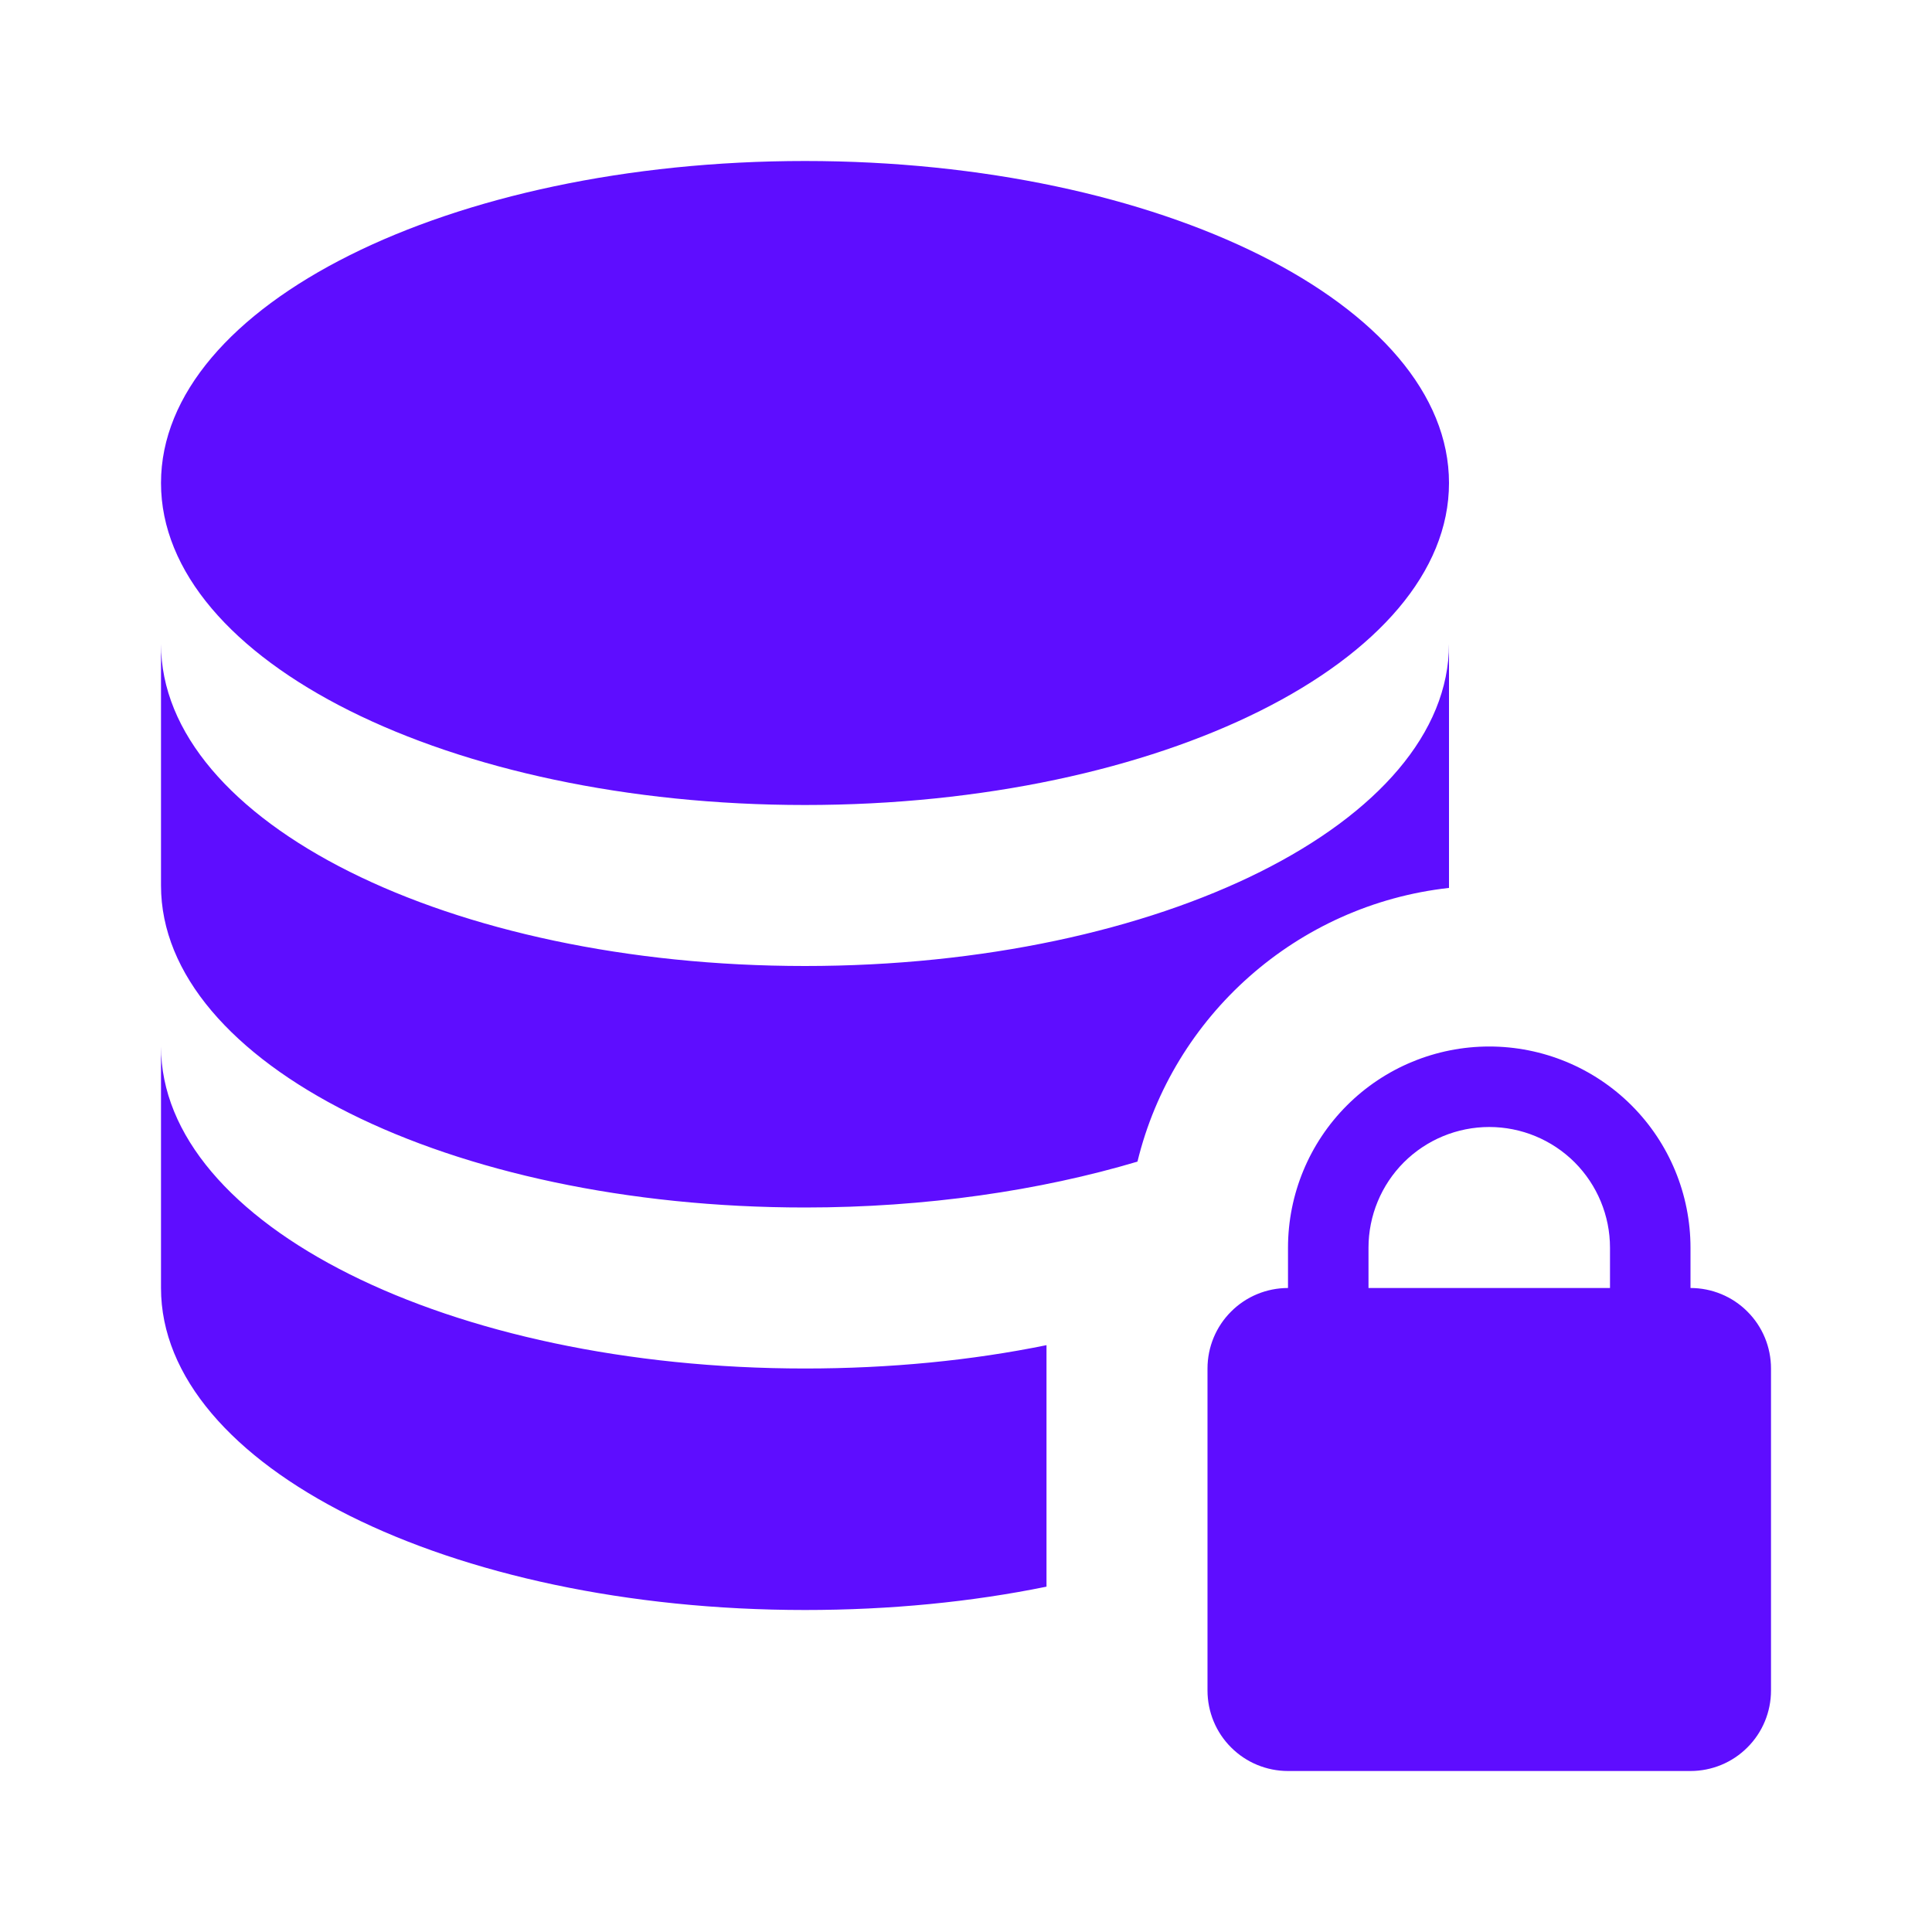 <svg width="24" height="24" viewBox="0 0 24 24" fill="none" xmlns="http://www.w3.org/2000/svg">
    <path d="M10 2C14.42 2 18 3.79 18 6C18 8.21 14.42 10 10 10C5.58 10 2 8.21 2 6C2 3.79 5.58 2 10 2ZM18 11.03C16.11 11.24 14.57 12.62 14.13 14.43C12.92 14.79 11.5 15 10 15C5.58 15 2 13.21 2 11V8C2 10.21 5.58 12 10 12C14.42 12 18 10.21 18 8V11.03ZM13 16.71V19.71C12.07 19.9 11.06 20 10 20C5.58 20 2 18.21 2 16V13C2 15.21 5.58 17 10 17C11.06 17 12.07 16.9 13 16.71ZM18.5 13C19.163 13 19.799 13.263 20.268 13.732C20.737 14.201 21 14.837 21 15.5V16C21.265 16 21.52 16.105 21.707 16.293C21.895 16.48 22 16.735 22 17V21C22 21.265 21.895 21.52 21.707 21.707C21.52 21.895 21.265 22 21 22H16C15.735 22 15.48 21.895 15.293 21.707C15.105 21.52 15 21.265 15 21V17C15 16.735 15.105 16.48 15.293 16.293C15.48 16.105 15.735 16 16 16V15.5C16 14.837 16.263 14.201 16.732 13.732C17.201 13.263 17.837 13 18.5 13ZM18.5 14C18.102 14 17.721 14.158 17.439 14.439C17.158 14.721 17 15.102 17 15.5V16H20V15.5C20 15.102 19.842 14.721 19.561 14.439C19.279 14.158 18.898 14 18.5 14Z" fill="#5E0DFF"/>
</svg>
